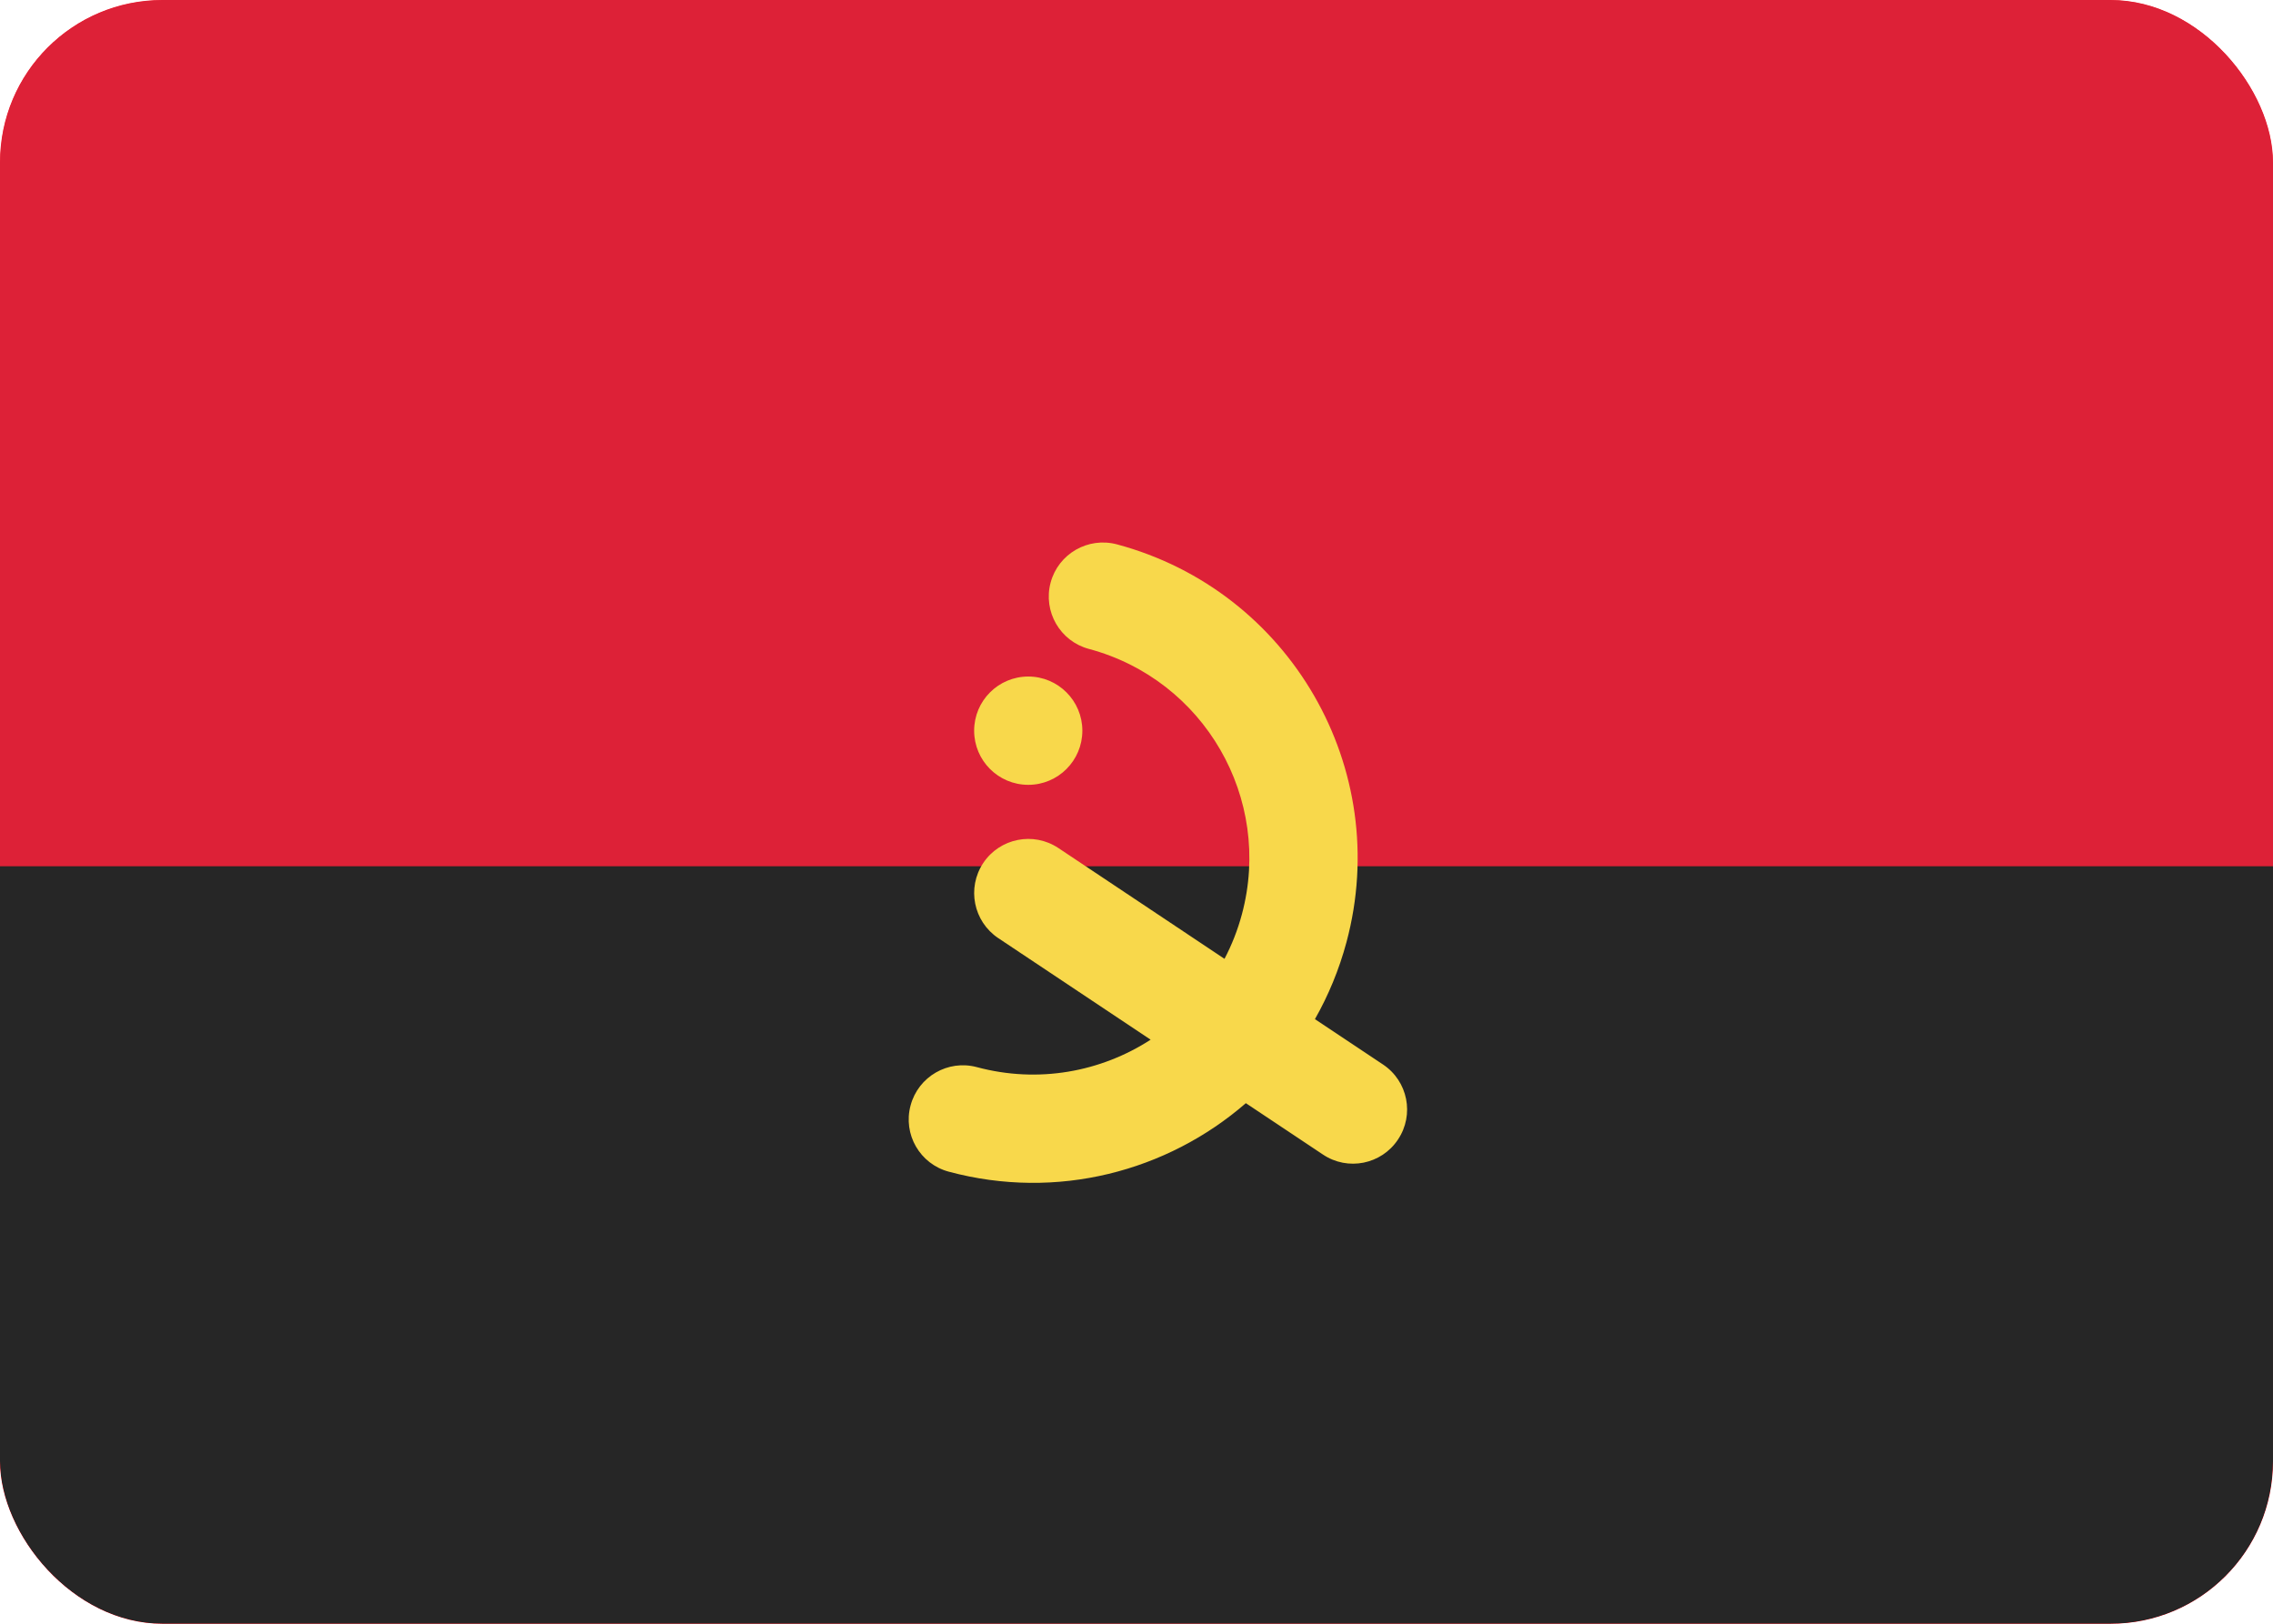 <svg fill="none" xmlns="http://www.w3.org/2000/svg" viewBox="0 0 28 20"><g clip-path="url(#clip0_503_3778)"><rect width="28" height="20" rx="2" fill="#FFFFFF"/><rect width="28" height="20" fill="url(#paint0_linear_503_3778)"/><g filter="url(#filter0_d_503_3778)"><path fill-rule="evenodd" clip-rule="evenodd" d="M0 20H28V10.667H0V20Z" fill="#262626"/></g><g filter="url(#filter1_d_503_3778)"><path fill-rule="evenodd" clip-rule="evenodd" d="M0 10.667H28V0H0V10.667Z" fill="#DD2137"/></g><g filter="url(#filter2_d_503_3778)"><path fill-rule="evenodd" clip-rule="evenodd" d="M16.198 11.553C16.364 11.261 16.496 10.943 16.587 10.604C17.159 8.47 15.893 6.277 13.759 5.705C13.403 5.61 13.037 5.821 12.942 6.176C12.847 6.532 13.058 6.898 13.414 6.993C14.836 7.374 15.68 8.836 15.299 10.259C15.247 10.454 15.174 10.639 15.084 10.81L13.037 9.445C12.73 9.241 12.316 9.324 12.112 9.63C11.908 9.937 11.991 10.35 12.297 10.555L14.174 11.806C13.563 12.202 12.792 12.348 12.033 12.144C11.678 12.049 11.312 12.26 11.217 12.616C11.121 12.972 11.332 13.337 11.688 13.432C13.021 13.79 14.378 13.429 15.347 12.588L16.297 13.221C16.603 13.426 17.017 13.343 17.221 13.036C17.426 12.73 17.343 12.316 17.037 12.112L16.198 11.553ZM12.667 8.667C13.035 8.667 13.333 8.368 13.333 8C13.333 7.632 13.035 7.333 12.667 7.333C12.298 7.333 12 7.632 12 8C12 8.368 12.298 8.667 12.667 8.667Z" fill="#F8D84B"/></g></g><defs><filter id="filter0_d_503_3778" x="0" y="10.667" width="28" height="9.333" filterUnits="userSpaceOnUse" color-interpolation-filters="sRGB"><feFlood flood-opacity="0" result="BackgroundImageFix"/><feColorMatrix in="SourceAlpha" type="matrix" values="0 0 0 0 0 0 0 0 0 0 0 0 0 0 0 0 0 0 127 0" result="hardAlpha"/><feOffset/><feColorMatrix type="matrix" values="0 0 0 0 0 0 0 0 0 0 0 0 0 0 0 0 0 0 0.06 0"/><feBlend mode="normal" in2="BackgroundImageFix" result="effect1_dropShadow_503_3778"/><feBlend mode="normal" in="SourceGraphic" in2="effect1_dropShadow_503_3778" result="shape"/></filter><filter id="filter1_d_503_3778" x="0" y="0" width="28" height="10.667" filterUnits="userSpaceOnUse" color-interpolation-filters="sRGB"><feFlood flood-opacity="0" result="BackgroundImageFix"/><feColorMatrix in="SourceAlpha" type="matrix" values="0 0 0 0 0 0 0 0 0 0 0 0 0 0 0 0 0 0 127 0" result="hardAlpha"/><feOffset/><feColorMatrix type="matrix" values="0 0 0 0 0 0 0 0 0 0 0 0 0 0 0 0 0 0 0.06 0"/><feBlend mode="normal" in2="BackgroundImageFix" result="effect1_dropShadow_503_3778"/><feBlend mode="normal" in="SourceGraphic" in2="effect1_dropShadow_503_3778" result="shape"/></filter><filter id="filter2_d_503_3778" x="11.194" y="5.682" width="6.14" height="8.888" filterUnits="userSpaceOnUse" color-interpolation-filters="sRGB"><feFlood flood-opacity="0" result="BackgroundImageFix"/><feColorMatrix in="SourceAlpha" type="matrix" values="0 0 0 0 0 0 0 0 0 0 0 0 0 0 0 0 0 0 127 0" result="hardAlpha"/><feOffset dy="1"/><feColorMatrix type="matrix" values="0 0 0 0 0 0 0 0 0 0 0 0 0 0 0 0 0 0 0.06 0"/><feBlend mode="normal" in2="BackgroundImageFix" result="effect1_dropShadow_503_3778"/><feBlend mode="normal" in="SourceGraphic" in2="effect1_dropShadow_503_3778" result="shape"/></filter><linearGradient id="paint0_linear_503_3778" x1="0" y1="0" x2="0" y2="20" gradientUnits="userSpaceOnUse"><stop stop-color="#FF323E"/><stop offset="1" stop-color="#FD0D1B"/></linearGradient><clipPath id="clip0_503_3778"><rect width="28" height="20" rx="2" fill="white"/></clipPath></defs></svg>